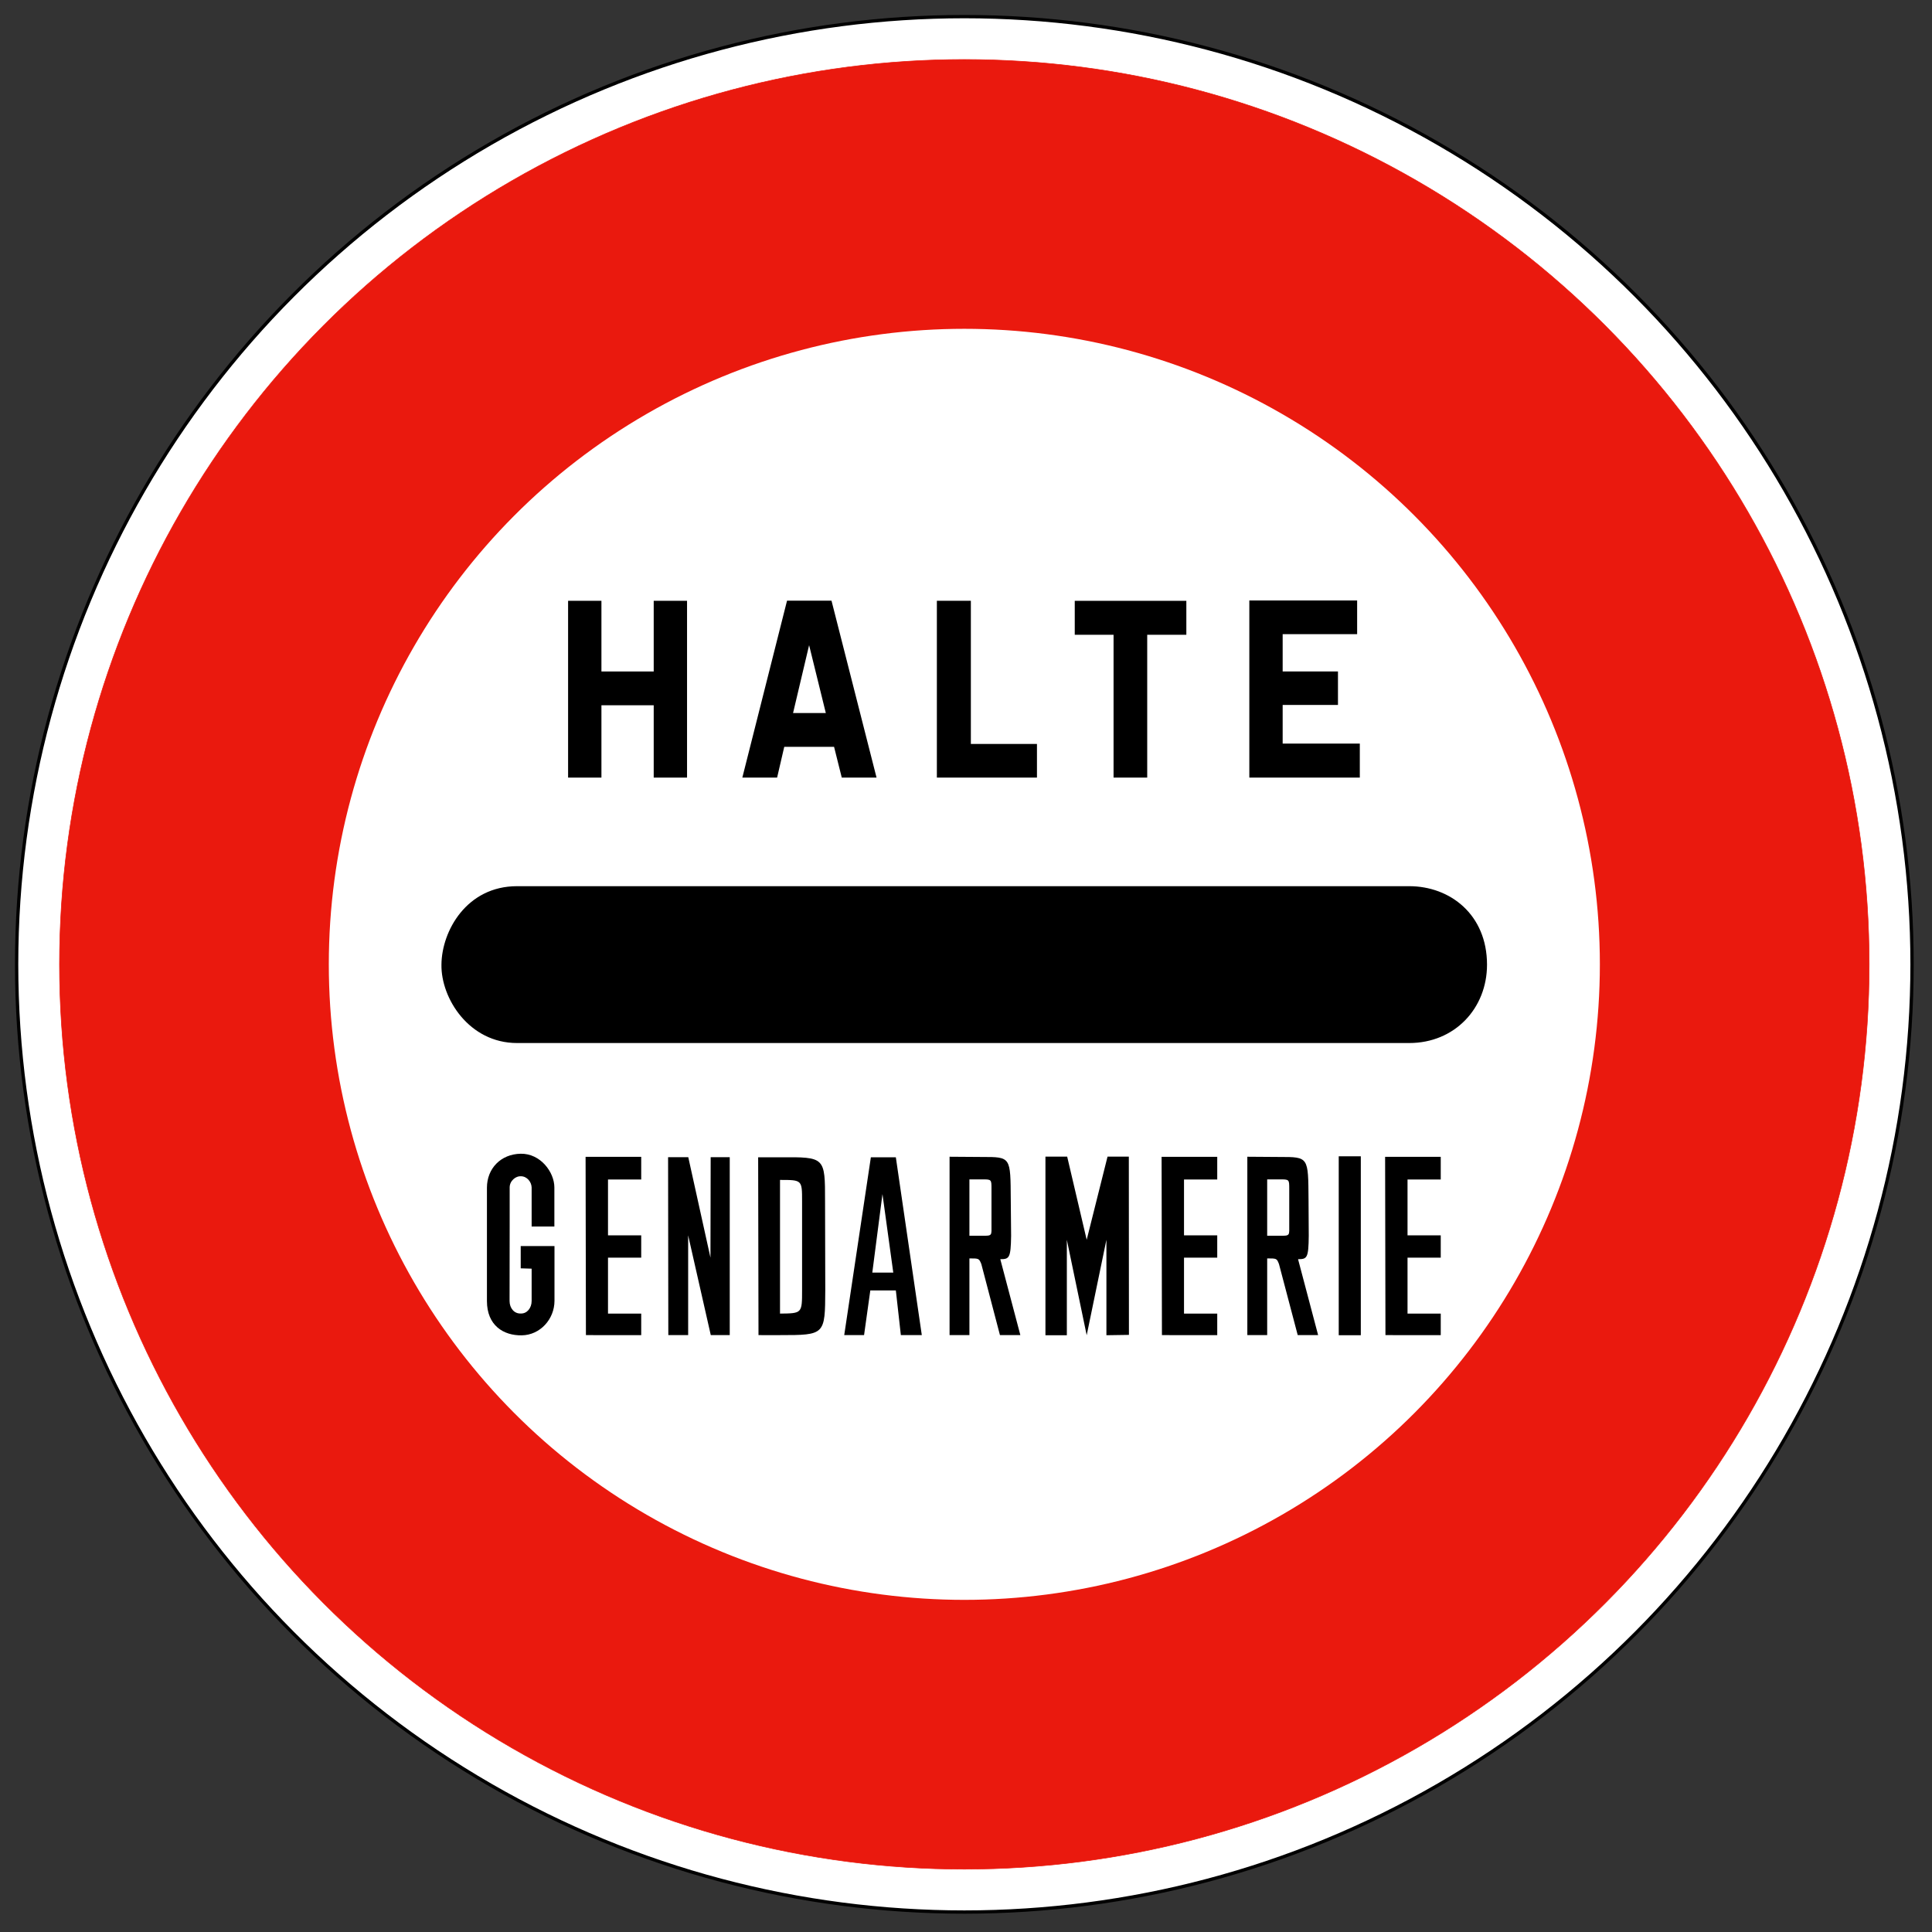 <?xml version="1.0" encoding="UTF-8" standalone="no"?>
<!-- Generator: Adobe Illustrator 16.0.3, SVG Export Plug-In . SVG Version: 6.00 Build 0)  -->

<svg
   version="1.1"
   id="France_road_signs_B14"
   x="0px"
   y="0px"
   width="581px"
   height="581px"
   viewBox="1.56 1.561 581 581"
   enable-background="new 1.56 1.561 581 581"
   xml:space="preserve"
   sodipodi:docname="France_road_sign_B14_(50).svg"
   inkscape:version="1.2.2 (732a01da63, 2022-12-09)"
   xmlns:inkscape="http://www.inkscape.org/namespaces/inkscape"
   xmlns:sodipodi="http://sodipodi.sourceforge.net/DTD/sodipodi-0.dtd"
   xmlns="http://www.w3.org/2000/svg"
   xmlns:svg="http://www.w3.org/2000/svg"><rect x="1.56" y="1.561" width="581" height="581" fill="#333333" stroke="none"/><defs
   id="defs13" /><sodipodi:namedview
   id="namedview11"
   pagecolor="#ffffff"
   bordercolor="#666666"
   borderopacity="1.0"
   inkscape:pageshadow="2"
   inkscape:pageopacity="0.0"
   inkscape:pagecheckerboard="0"
   showgrid="false"
   inkscape:zoom="1.2375215"
   inkscape:cx="95.755911"
   inkscape:cy="457.76982"
   inkscape:window-width="1920"
   inkscape:window-height="991"
   inkscape:window-x="-9"
   inkscape:window-y="-9"
   inkscape:window-maximized="1"
   inkscape:current-layer="g8718"
   inkscape:showpageshadow="2"
   inkscape:deskcolor="#d1d1d1"
   showguides="true" />
<circle
   fill="#FFFFFF"
   stroke="#000000"
   stroke-width="0.993"
   stroke-linecap="round"
   stroke-linejoin="round"
   cx="291.56"
   cy="291.561"
   r="285"
   id="circle2" />
<circle
   fill="#FF0000"
   stroke="#FF0000"
   stroke-width="0.175"
   stroke-linecap="round"
   stroke-linejoin="round"
   cx="291.56"
   cy="291.561"
   r="272.101"
   id="circle4"
   style="fill:#ea190e;fill-opacity:1;stroke:#ea190e;stroke-opacity:1;stroke-width:0.175;stroke-dasharray:none" />
<circle
   fill="#ffffff"
   stroke="#ff0000"
   stroke-width="0.175"
   stroke-linecap="round"
   stroke-linejoin="round"
   cx="291.56"
   cy="291.561"
   r="191.118"
   id="circle6"
   style="stroke:none" />

<g
   id="g8718"
   transform="matrix(0.887,0,0,0.887,575.992,-155.778)"
   style="fill:#000000"><path
     style="fill:#000000;stroke-width:1.333"
     d="m -448.962,630.035 -0.115,-60.437 h 18.859 v 7.677 h -11.26 v 18.932 h 11.26 v 7.562 h -11.26 v 18.969 h 11.26 v 7.297 z"
     id="path7462" /><path
     style="fill:#000000;stroke-width:1.333"
     d="M -472.279,477.832"
     id="path8796" /><path
     style="fill:#000000;stroke-width:1.333"
     d="m -472.314,477.832 h 302.474 c 13.833,0 26.38,9.599 26.38,26.609 0,14.776 -10.922,26.568 -26.38,26.568 h -302.474 c -16.255,0 -25.818,-15.156 -25.63,-26.568 0.078,-11.417 8.542,-26.609 25.63,-26.609 z"
     id="path8794" /><path
     style="fill:#000000;stroke-width:1.333"
     d="M -378.738,419.134 Z"
     id="path8792" /><path
     style="fill:#000000;stroke-width:1.333"
     d="M -270.076,441.019 Z"
     id="path8790" /><path
     style="fill:#000000;stroke-width:1.333"
     d="m -270.076,441.019 v -48.417 h -13.156 V 381.076 h 37.833 v 11.526 h -13.266 v 48.417 z"
     id="path8788" /><path
     style="fill:#000000;stroke-width:1.333"
     d="M -329.982,441.019 Z"
     id="path8786" /><path
     style="fill:#000000;stroke-width:1.333"
     d="m -329.982,441.019 v -59.943 h 11.526 v 48.531 h 22.411 v 11.411 z"
     id="path8784" /><path
     style="fill:#000000;stroke-width:1.333"
     d="M -455.008,441.019 Z"
     id="path8782" /><path
     style="fill:#000000;stroke-width:1.333"
     d="m -455.008,441.019 v -59.943 h 11.302 v 23.964 h 17.724 v -23.964 h 11.302 v 59.943 h -11.302 v -24.526 h -17.724 v 24.526 z"
     id="path8780" /><path
     style="fill:#000000;stroke-width:1.333"
     d="M -395.935,441.019 Z"
     id="path8778" /><path
     style="fill:#000000;stroke-width:1.333"
     d="m -395.935,441.019 15.156,-59.979 h 15.078 l 15.271,59.979 h -11.792 l -2.609,-10.432 h -16.891 l -2.422,10.432 z m 17.198,-21.885 h 11.109 l -5.667,-23.016 z"
     id="path8776" /><path
     style="fill:#000000;stroke-width:1.333"
     d="M -224.045,441.019 Z"
     id="path8774" /><path
     style="fill:#000000;stroke-width:1.333"
     d="m -224.045,441.019 v -60.057 h 36.552 v 11.417 h -25.25 v 12.662 h 18.75 v 11.339 h -18.75 v 13.115 h 26.156 v 11.526 z"
     id="path8772" /><path
     style="fill:#000000;stroke-width:1.333"
     d="M -217.993,596.358 Z"
     id="path8770" /><path
     style="fill:#000000;stroke-width:1.333"
     d="M -318.946,596.358 Z"
     id="path8768" /><path
     style="fill:#000000;stroke-width:1.333"
     d="M -383.159,622.738 Z"
     id="path8766" /><path
     style="fill:#000000;stroke-width:1.333"
     d="M -351.868,608.832 Z"
     id="path8764" /><path
     style="fill:#000000;stroke-width:1.333"
     d="M -224.722,630.035 Z"
     id="path8762" /><path
     style="fill:#000000;stroke-width:1.333"
     d="m -224.722,630.035 v -60.474 l 10.922,0.078 c 9.901,0 9.714,-0.078 9.828,14.51 l 0.073,12.208 c -0.073,7.557 -0.568,7.938 -3.625,7.938 l 6.802,25.74 h -6.917 l -6.349,-24.078 c -0.755,-1.927 -0.755,-1.927 -4.005,-1.927 v 26.005 z m 6.729,-33.677 h 4.193 c 3.667,0 3.286,0 3.286,-3.854 v -12.094 c 0,-3.177 0,-3.177 -3.286,-3.177 h -4.193 z"
     id="path8760" /><path
     style="fill:#000000;stroke-width:1.333"
     d="M -325.675,630.035 Z"
     id="path8758" /><path
     style="fill:#000000;stroke-width:1.333"
     d="m -325.675,630.035 v -60.474 l 10.964,0.078 c 9.901,0 9.672,-0.078 9.786,14.51 l 0.115,12.208 c -0.115,7.557 -0.604,7.938 -3.667,7.938 l 6.802,25.74 h -6.917 l -6.312,-24.078 c -0.792,-1.927 -0.792,-1.927 -4.042,-1.927 v 26.005 z m 6.729,-33.677 h 4.234 c 3.625,0 3.25,0 3.25,-3.854 v -12.094 c 0,-3.177 0,-3.177 -3.25,-3.177 h -4.234 z"
     id="path8756" /><path
     style="fill:#000000;stroke-width:1.333"
     d="M -421.029,630.035 Z"
     id="path8754" /><path
     style="fill:#000000;stroke-width:1.333"
     d="m -421.029,630.035 -0.078,-60.323 h 6.844 l 7.521,34.057 0.073,-34.057 h 6.464 v 60.323 h -6.427 l -7.672,-33.828 v 33.828 z"
     id="path8752" /><path
     style="fill:#000000;stroke-width:1.333"
     d="M -293.17,630.071 Z"
     id="path8750" /><path
     style="fill:#000000;stroke-width:1.333"
     d="m -293.17,630.071 v -60.547 h 7.37 l 6.615,28.193 7.068,-28.193 h 7.219 l 0.036,60.432 -7.635,0.115 v -32.354 l -6.687,32.354 -6.729,-32.354 v 32.354 z"
     id="path8748" /><path
     style="fill:#000000;stroke-width:1.333"
     d="M -193.732,630.071 Z"
     id="path8746" /><path
     style="fill:#000000;stroke-width:1.333"
     d="m -193.732,630.071 v -60.661 h 7.484 v 60.661 z"
     id="path8744" /><path
     style="fill:#000000;stroke-width:1.333"
     d="M -471.071,568.54 Z"
     id="path8742" /><path
     style="fill:#000000;stroke-width:1.333"
     d="m -471.071,568.54 c 6.724,-0.115 11.411,6.276 11.411,11.417 v 13.266 h -7.708 v -13.266 c -0.078,-1.927 -1.589,-3.781 -3.667,-3.781 -1.661,-0.115 -3.781,1.51 -3.781,3.781 v 13.266 l -0.036,25.245 c 0,2.495 1.661,4.349 3.781,4.234 2.115,0.115 3.703,-1.854 3.703,-4.234 v -10.958 l -3.703,-0.115 v -7.557 h 11.448 v 18.63 c -0.036,6.161 -4.833,11.531 -11.073,11.641 -6.198,0.115 -11.828,-3.323 -11.828,-11.641 v -38.401 c 0,-6.5 4.688,-11.411 11.453,-11.526 z"
     id="path8740" /><path
     style="fill:#000000;stroke-width:1.333"
     d="M -390.456,630.035 Z"
     id="path8738" /><path
     style="fill:#000000;stroke-width:1.333"
     d="m -390.456,630.035 -0.115,-60.286 h 7.411 c 15.271,-0.109 15.271,-0.109 15.271,14.891 l 0.073,30.125 c -0.073,15.193 -0.073,15.271 -15.344,15.271 z m 7.297,-7.297 c 7.479,-0.073 7.479,-0.073 7.479,-7.974 v -30.125 c 0,-7.219 0,-7.219 -7.479,-7.219 z"
     id="path8736" /><path
     style="fill:#000000;stroke-width:1.333"
     d="M -361.389,630.035 Z"
     id="path8734" /><path
     style="fill:#000000;stroke-width:1.333"
     d="m -361.389,630.035 9.031,-60.286 h 8.469 l 8.802,60.286 h -7.104 l -1.698,-15.156 h -8.656 l -2.12,15.156 z m 9.521,-21.203 h 7.109 l -3.667,-26.609 z"
     id="path8732" /><path
     style="fill:#000000;stroke-width:1.333"
     d="M -177.894,630.035 Z"
     id="path8730" /><path
     style="fill:#000000;stroke-width:1.333"
     d="m -177.894,630.035 -0.115,-60.437 h 18.859 v 7.677 h -11.26 v 18.932 h 11.26 v 7.562 h -11.26 v 18.969 h 11.26 v 7.297 z"
     id="path8728" /><path
     style="fill:#000000;stroke-width:1.333"
     d="M -253.675,630.035 Z"
     id="path8726" /><path
     style="fill:#000000;stroke-width:1.333"
     d="m -253.675,630.035 -0.115,-60.437 h 18.865 v 7.677 h -11.266 v 18.932 h 11.266 v 7.562 h -11.266 v 18.969 h 11.266 v 7.297 z"
     id="path8724" /><path
     style="fill:#000000;stroke-width:1.333"
     d="M -448.962,630.035 Z"
     id="path8722" /></g></svg>
